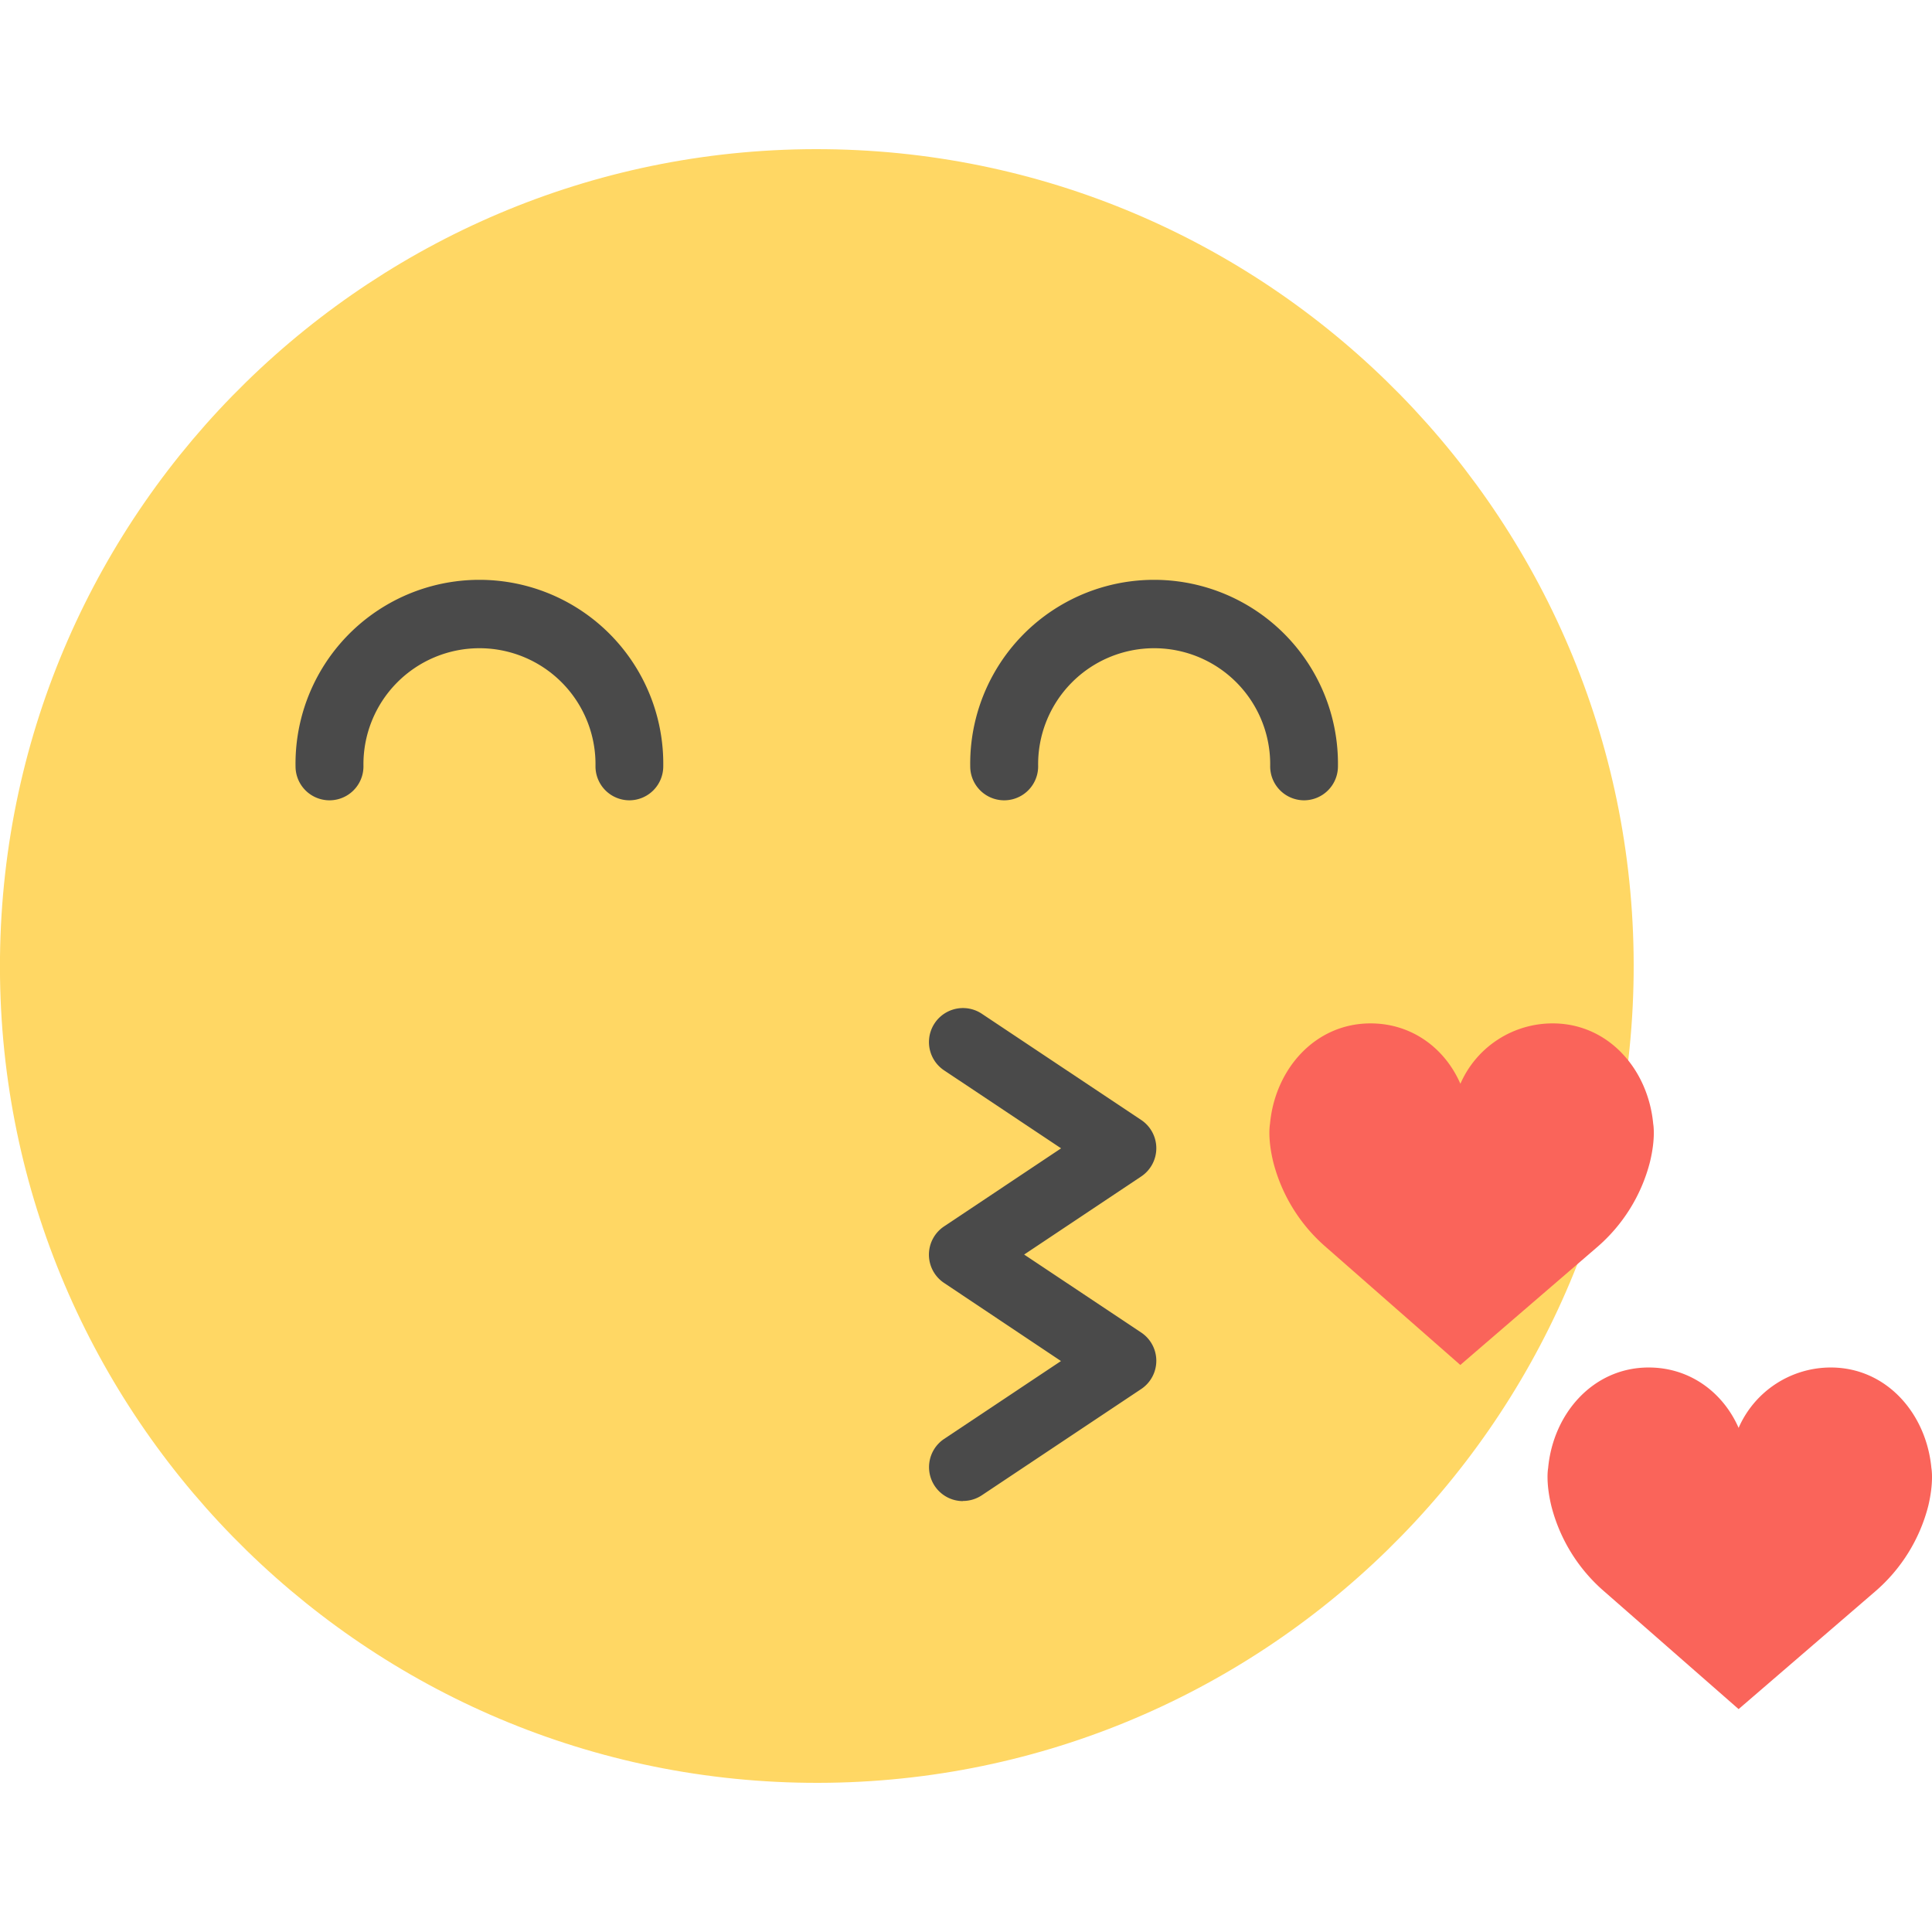 <svg id="Layer_1" data-name="Layer 1" xmlns="http://www.w3.org/2000/svg" viewBox="0 0 512 512"><title>lovely-kiss</title><g id="lovely-kiss"><path d="M218.85,39.54C99.48,38.22,1.32,134.25,0,253.63s94.73,217.52,214.1,218.83,217.53-94.72,218.83-214.1S338.2,40.85,218.85,39.54Z" fill="#ffd764"/><path d="M166.81,212.09a9,9,0,0,1-9-9,30.75,30.75,0,1,0-61.49,0,9,9,0,0,1-18,0,48.73,48.73,0,1,1,97.45,0,9,9,0,0,1-9,9Z" fill="#4a4a4a"/><path d="M345.61,212.09a9,9,0,0,1-9-9,30.75,30.75,0,1,0-61.49,0,9,9,0,0,1-18,0,48.73,48.73,0,1,1,97.45,0,9,9,0,0,1-9,9Z" fill="#4a4a4a"/><path d="M255.17,397.81a9,9,0,0,1-5-16.46l31-20.66L250.2,340a9,9,0,0,1,0-15l31-20.68-31-20.66a9,9,0,0,1,10-15l42.21,28.13a9,9,0,0,1,0,15l-31,20.68,31,20.65a9,9,0,0,1,0,15l-42.21,28.14a9,9,0,0,1-5,1.51Z" fill="#4a4a4a"/><path d="M511.84,389.06c-1.34-14.49-11.94-26.66-26.67-26.66a26.68,26.68,0,0,0-24.42,16c-4.13-9.4-12.9-16-23.83-16-14.71,0-25.32,12.17-26.65,26.66,0,0-.71,3.59.86,10.07a44.39,44.39,0,0,0,14.05,22.65l35.57,31.15,36.16-31.15A44.42,44.42,0,0,0,511,399.13C512.55,392.65,511.84,389.06,511.84,389.06Z" fill="#fa645a"/><path d="M437.26,307.92c1.57-6.46.86-10.06.86-10.06-1.34-14.5-11.92-26.65-26.64-26.65a26.66,26.66,0,0,0-24.46,16c-4.11-9.43-12.89-16-23.81-16-14.73,0-25.33,12.15-26.65,26.65,0,0-.71,3.6.86,10.06a44.3,44.3,0,0,0,14.05,22.64L387,361.73l36.19-31.17A44.27,44.27,0,0,0,437.26,307.92Z" fill="#fa645a"/></g></svg>